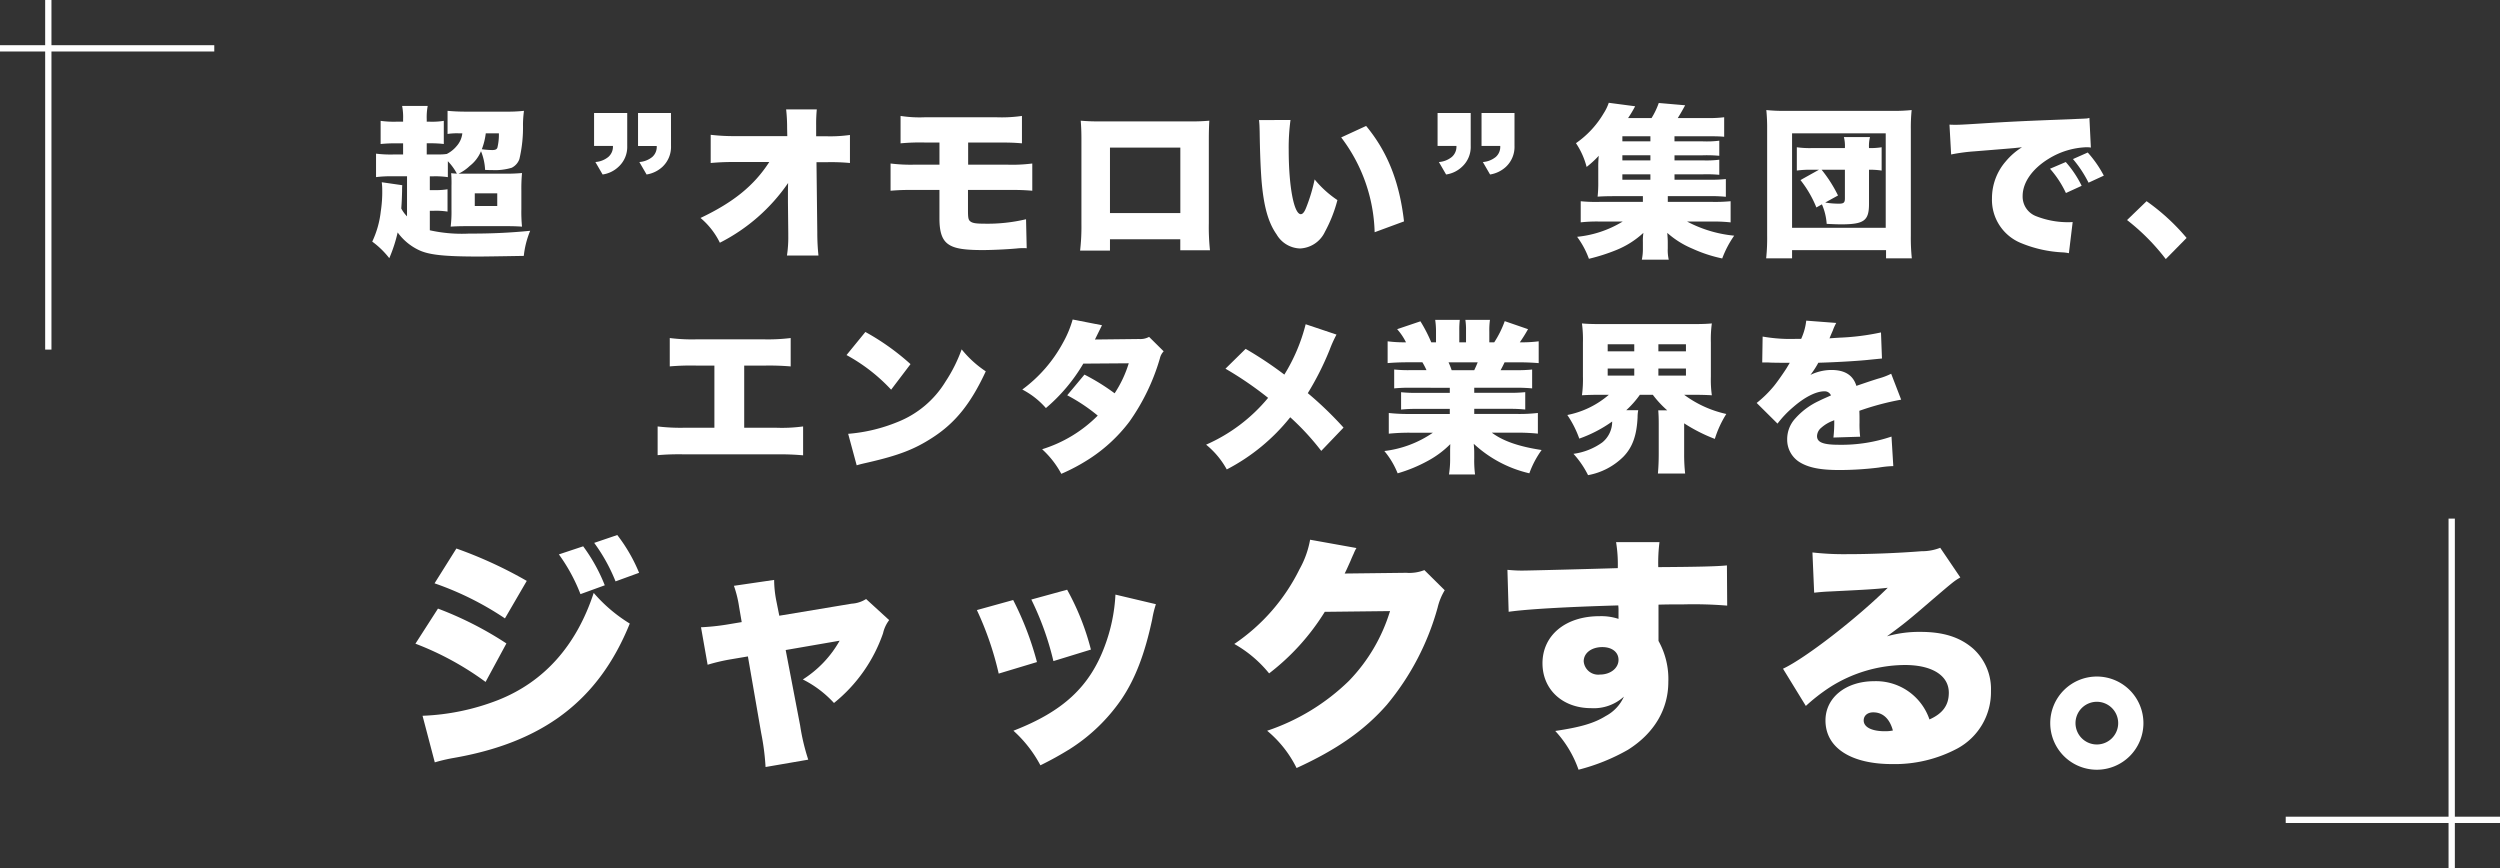 <svg xmlns="http://www.w3.org/2000/svg" width="359.976" height="125.012" viewBox="0 0 359.976 125.012">
  <rect x="0" y="0" width="359.976" height="125.012" fill="#333333" stroke="none"/>
  <g id="グループ_54" data-name="グループ 54" transform="translate(674.989 -960.494)">
    <rect id="長方形_26" data-name="長方形 26" width="30.854" height="0.907" transform="translate(-674.989 967.002)" fill="#fff"/>
    <rect id="長方形_27" data-name="長方形 27" width="0.906" height="50.338" transform="translate(-668.485 960.494)" fill="#fff"/>
    <rect id="長方形_28" data-name="長方形 28" width="30.854" height="0.906" transform="translate(-345.867 1078.091)" fill="#fff"/>
    <rect id="長方形_29" data-name="長方形 29" width="0.907" height="50.338" transform="translate(-322.421 1035.168)" fill="#fff"/>
    <path id="パス_70" data-name="パス 70" d="M43.122,20.978H41.186a17.226,17.226,0,0,0-2.527.118V17.718a16.966,16.966,0,0,0,2.574.118h1.323V16.23h-.968a20.664,20.664,0,0,0-2.268.1V12.994a13.417,13.417,0,0,0,2.292.12h.944V12.76a8.377,8.377,0,0,0-.142-1.913H46.1a8.706,8.706,0,0,0-.142,1.913v.354h.426a10.424,10.424,0,0,0,2.031-.12v3.332a16.064,16.064,0,0,0-2.031-.1h-.426v1.606h1.8a7.107,7.107,0,0,0,1.086-.07,4.475,4.475,0,0,0,1.44-1.157,3.28,3.28,0,0,0,.8-1.818h-.591a9.048,9.048,0,0,0-1.536.094v-3.33c.779.072,1.63.118,2.645.118h5.9a20.96,20.96,0,0,0,2.457-.118,16.062,16.062,0,0,0-.141,1.96A19.876,19.876,0,0,1,59.3,18.5a2.224,2.224,0,0,1-1.11,1.25,8.254,8.254,0,0,1-2.787.332c-.212,0-.568,0-1.039-.024a8.212,8.212,0,0,0-.591-2.693,5.2,5.2,0,0,1-1.628,2.126,6.175,6.175,0,0,1-1.606,1.11h6.494a25.18,25.18,0,0,0,2.645-.094,23.788,23.788,0,0,0-.094,2.527V25.7a21.643,21.643,0,0,0,.094,2.527c-.686-.048-1.37-.072-2.433-.072H52.073c-1.276,0-2.008.024-2.669.072a17.338,17.338,0,0,0,.118-2.457V22.348a16.9,16.9,0,0,0-.046-1.818c.377.046.519.046.825.07A7.808,7.808,0,0,0,49,18.805V21.1a12.565,12.565,0,0,0-2.15-.118h-.447v1.984h.637a10.388,10.388,0,0,0,1.913-.118v3.212a10.547,10.547,0,0,0-1.913-.118h-.637v2.81a21.271,21.271,0,0,0,5.715.473,82.948,82.948,0,0,0,8.737-.4,12.93,12.93,0,0,0-.921,3.614c-3.921.07-6.046.094-6.423.094-5.032,0-7.251-.236-8.715-.945a8,8,0,0,1-3.024-2.526,21.282,21.282,0,0,1-1.205,3.707,12.263,12.263,0,0,0-2.455-2.385,13.711,13.711,0,0,0,1.228-4.345,18.573,18.573,0,0,0,.212-3.118,8.841,8.841,0,0,0-.07-1.087l2.952.426a7.746,7.746,0,0,0-.024.8c-.024.968-.046,1.63-.118,2.55a4.692,4.692,0,0,0,.827,1.135Zm9.754,4.275h3.236V23.435H52.876ZM54.459,14.79a9.621,9.621,0,0,1-.567,2.291,11.837,11.837,0,0,0,1.488.118c.449,0,.661-.094.755-.354a7.971,7.971,0,0,0,.212-2.055Z" transform="translate(-659.502 964.901)" fill="#fff"/>
    <path id="パス_71" data-name="パス 71" d="M65.6,16.315a3.868,3.868,0,0,1-1.252,3,4.182,4.182,0,0,1-2.291,1.11L61.015,18.63a3.325,3.325,0,0,0,1.866-.733,1.954,1.954,0,0,0,.661-1.582H60.827V11.569H65.6Zm6.306,0a3.933,3.933,0,0,1-1.228,3,4.357,4.357,0,0,1-2.291,1.11L67.345,18.63A3.32,3.32,0,0,0,69.21,17.9a1.943,1.943,0,0,0,.638-1.582H67.157V11.569H71.9Z" transform="translate(-650.275 965.194)" fill="#fff"/>
    <path id="パス_72" data-name="パス 72" d="M84.314,23.6c0-.591,0-.921.024-1.8a26.369,26.369,0,0,1-9.826,8.6,10.919,10.919,0,0,0-2.787-3.566c4.772-2.268,7.723-4.676,9.9-8.054H76.757a34.342,34.342,0,0,0-3.566.141V14.86a28.189,28.189,0,0,0,3.637.188H84.22l-.024-1.18a23.992,23.992,0,0,0-.142-2.669H88.47a21.238,21.238,0,0,0-.094,2.291v1.582h1.488a20.4,20.4,0,0,0,3.378-.188v4.037a28.6,28.6,0,0,0-3.308-.117h-1.51l.117,10.179a31.422,31.422,0,0,0,.167,3.258H84.172a17.26,17.26,0,0,0,.19-2.881v-.329l-.048-4.487Z" transform="translate(-645.847 965.044)" fill="#fff"/>
    <path id="パス_73" data-name="パス 73" d="M94.656,22.522c-1.7,0-2.267.024-3.471.118V18.72a23.447,23.447,0,0,0,3.541.166h3.5V15.7H96.191a29.922,29.922,0,0,0-3.566.117V11.871a18.1,18.1,0,0,0,3.613.188h10.085a20.455,20.455,0,0,0,3.78-.188v3.943c-1.181-.094-1.726-.117-3.708-.117h-4.039v3.188h5.527a22.492,22.492,0,0,0,3.708-.166V22.64c-1.205-.094-1.749-.118-3.638-.118h-5.621v2.9c0,1.063.046,1.394.308,1.607.283.259.8.353,1.865.353a24.006,24.006,0,0,0,6.188-.637l.094,4.181a2.948,2.948,0,0,0-.447-.024,8.166,8.166,0,0,0-.923.046c-1.51.142-3.707.236-4.959.236-2.621,0-3.992-.212-4.864-.779-.969-.615-1.371-1.748-1.371-3.779V22.522Z" transform="translate(-637.941 965.317)" fill="#fff"/>
    <path id="パス_74" data-name="パス 74" d="M114.891,29.432v1.63h-4.3a30.016,30.016,0,0,0,.19-3.849V15.074c0-1.015-.024-1.748-.1-2.717a27.342,27.342,0,0,0,2.859.1h12.728a26.543,26.543,0,0,0,2.929-.1c-.048.827-.072,1.678-.072,2.787V27.119a31.773,31.773,0,0,0,.166,3.9h-4.275V29.432Zm10.132-13.2H114.891v9.424h10.132Z" transform="translate(-630.055 965.514)" fill="#fff"/>
    <path id="パス_75" data-name="パス 75" d="M133.444,12.29a29.6,29.6,0,0,0-.259,4.275c0,5.29.755,9.282,1.747,9.282.26,0,.52-.307.757-.921a24.209,24.209,0,0,0,1.229-4.085,14.888,14.888,0,0,0,3.282,2.976,20.05,20.05,0,0,1-1.794,4.558,4.156,4.156,0,0,1-3.592,2.409,4.046,4.046,0,0,1-3.377-2.031c-1.228-1.748-1.865-4.109-2.173-7.864-.118-1.654-.214-3.638-.26-6.92-.024-.8-.024-1.039-.094-1.678Zm10.888.851c3.07,3.708,4.8,8.03,5.456,13.745l-4.229,1.56a23.5,23.5,0,0,0-4.817-13.651Z" transform="translate(-622.613 965.487)" fill="#fff"/>
    <path id="パス_76" data-name="パス 76" d="M151.964,16.315a3.868,3.868,0,0,1-1.252,3,4.182,4.182,0,0,1-2.291,1.11l-1.039-1.794a3.329,3.329,0,0,0,1.866-.733,1.954,1.954,0,0,0,.661-1.582h-2.716V11.569h4.77Zm6.306,0a3.933,3.933,0,0,1-1.228,3,4.357,4.357,0,0,1-2.291,1.11l-1.039-1.794a3.32,3.32,0,0,0,1.865-.733,1.943,1.943,0,0,0,.638-1.582h-2.692V11.569h4.746Z" transform="translate(-615.185 965.194)" fill="#fff"/>
    <path id="パス_77" data-name="パス 77" d="M175.555,21.6h4.96a20.452,20.452,0,0,0,2.431-.094V24.06a20.558,20.558,0,0,0-2.385-.094h-5.974v.825h6.282a23.743,23.743,0,0,0,2.763-.094v3.047a21.5,21.5,0,0,0-2.763-.118h-3.5a18.132,18.132,0,0,0,6.778,2.031,14.5,14.5,0,0,0-1.724,3.282,20.422,20.422,0,0,1-4.3-1.416,12.944,12.944,0,0,1-3.613-2.268c.048.615.072.993.072,1.347v.9a6.122,6.122,0,0,0,.141,1.606h-3.873A7.558,7.558,0,0,0,171,31.5v-.9a8.191,8.191,0,0,1,.072-1.347,12.815,12.815,0,0,1-3.922,2.481,27.36,27.36,0,0,1-3.921,1.252,12.374,12.374,0,0,0-1.7-3.164,15.554,15.554,0,0,0,6.567-2.2h-3.332a20.457,20.457,0,0,0-2.716.118V24.7a22.521,22.521,0,0,0,2.716.094H171v-.825h-4.18c-.969,0-1.63.023-2.339.07a18.422,18.422,0,0,0,.094-2.173V19.927a15.956,15.956,0,0,1,.07-1.772,14.22,14.22,0,0,1-1.748,1.606,11.048,11.048,0,0,0-1.534-3.424,13.614,13.614,0,0,0,3.991-4.3,6.64,6.64,0,0,0,.731-1.512l3.8.5a18.1,18.1,0,0,1-1.017,1.7h3.378a10.834,10.834,0,0,0,1.039-2.173l3.8.33c-.378.707-.685,1.228-1.063,1.842h4.251a17.774,17.774,0,0,0,2.431-.118v2.81c-.495-.048-1.038-.07-1.841-.07h-5.314v.731h4.061A14.845,14.845,0,0,0,182,15.982v2.173a19.614,19.614,0,0,0-2.386-.07h-4.061v.731h4.061A15.335,15.335,0,0,0,182,18.721v2.173a18.968,18.968,0,0,0-2.386-.07h-4.061Zm-3.472-6.258h-4.037v.733h4.037Zm0,2.739h-4.037v.733h4.037ZM168.045,21.6h4.037v-.779h-4.037Z" transform="translate(-609.429 964.771)" fill="#fff"/>
    <path id="パス_78" data-name="パス 78" d="M180.837,32.616a27.325,27.325,0,0,0,.142-3.284v-15.3a25.436,25.436,0,0,0-.118-2.763,23.627,23.627,0,0,0,2.763.118h15.4a23.642,23.642,0,0,0,2.763-.118,24.916,24.916,0,0,0-.118,2.763v15.3a28.43,28.43,0,0,0,.142,3.284H198.1V31.435H184.568v1.181Zm3.731-4.393h13.485V14.62H184.568Zm2.858-8.36a14.505,14.505,0,0,0-2.173.118V16.627a13.225,13.225,0,0,0,2.173.118h4.748a5.326,5.326,0,0,0-.142-1.582h3.756a5.422,5.422,0,0,0-.142,1.582h.118a10.06,10.06,0,0,0,1.7-.118v3.354a11.445,11.445,0,0,0-1.818-.118v4.912c0,2.433-.709,2.952-4.039,2.952q-.709,0-2.055-.07a8.5,8.5,0,0,0-.685-2.811l-.8.45a15.851,15.851,0,0,0-2.291-3.945l2.669-1.488Zm1.394,0a19.48,19.48,0,0,1,2.363,3.708l-1.842,1.015a12.058,12.058,0,0,0,1.983.165c.685,0,.851-.165.851-.755V19.863Z" transform="translate(-601.516 965.071)" fill="#fff"/>
    <path id="パス_79" data-name="パス 79" d="M199.607,13.04c.4.024.707.024.9.024.615,0,1.464-.048,4.039-.212,3.4-.212,5.691-.33,10.179-.5l2.433-.094.991-.048c.8-.023.945-.046,1.063-.046a2.017,2.017,0,0,0,.543-.094l.212,4.275a3.544,3.544,0,0,0-.661-.048,11.058,11.058,0,0,0-5.409,1.654c-2.361,1.44-3.755,3.423-3.755,5.361a3.017,3.017,0,0,0,1.983,2.928,12.483,12.483,0,0,0,4.511.851c.188,0,.354,0,.709-.024l-.543,4.487a5.821,5.821,0,0,0-.873-.118,17.838,17.838,0,0,1-5.975-1.323,6.713,6.713,0,0,1-4.227-6.47,8.081,8.081,0,0,1,2.007-5.338,9.684,9.684,0,0,1,2.315-2.007l-1.111.118c-.519.046-1.346.118-5.762.473a26.183,26.183,0,0,0-3.33.449Zm16.745,5.385a15.222,15.222,0,0,1,2.289,3.424l-2.267,1.039a14.63,14.63,0,0,0-2.291-3.495Zm3.164-1.37a16.319,16.319,0,0,1,2.315,3.33l-2.2,1.015a16.939,16.939,0,0,0-2.243-3.4Z" transform="translate(-593.89 965.399)" fill="#fff"/>
    <path id="パス_80" data-name="パス 80" d="M220.6,20.6a30.177,30.177,0,0,1,5.763,5.29l-3,3.046a30.577,30.577,0,0,0-5.575-5.621Z" transform="translate(-586.502 968.865)" fill="#fff"/>
    <path id="パス_81" data-name="パス 81" d="M79.8,47.529h4.582a22.764,22.764,0,0,0,3.9-.188V51.5a37.28,37.28,0,0,0-3.827-.141H71.135a36.115,36.115,0,0,0-3.8.117V47.341a27.718,27.718,0,0,0,3.873.188h4.3V38.578h-2.6a35.436,35.436,0,0,0-3.827.118V34.611a25.471,25.471,0,0,0,3.9.188h9.612a26.643,26.643,0,0,0,3.9-.188V38.7a36.017,36.017,0,0,0-3.827-.118H79.8Z" transform="translate(-647.631 974.556)" fill="#fff"/>
    <path id="パス_82" data-name="パス 82" d="M89.391,33.99a34.563,34.563,0,0,1,6.5,4.63L93.1,42.3a25.221,25.221,0,0,0-6.425-4.984ZM86.912,48.656a23.676,23.676,0,0,0,7.107-1.7,14.2,14.2,0,0,0,6.92-5.833,21.681,21.681,0,0,0,2.315-4.63,15.277,15.277,0,0,0,3.472,3.166c-2.15,4.652-4.393,7.439-7.7,9.564-2.551,1.654-4.8,2.527-9.187,3.542-.921.212-1.062.236-1.7.425Z" transform="translate(-639.774 974.304)" fill="#fff"/>
    <path id="パス_83" data-name="パス 83" d="M116.15,33.54c-.024.048-.354.707-1.015,2.055l6.354-.072a2.612,2.612,0,0,0,1.44-.307l2.1,2.079a2.144,2.144,0,0,0-.543,1.015,30.362,30.362,0,0,1-4.393,9.117,22.646,22.646,0,0,1-5.739,5.337,27.448,27.448,0,0,1-4.063,2.173,13.186,13.186,0,0,0-2.762-3.542,19.352,19.352,0,0,0,8.006-4.842,25.459,25.459,0,0,0-4.393-2.928l2.481-2.976a30.715,30.715,0,0,1,4.345,2.692A16.734,16.734,0,0,0,120,39.019l-6.542.048a24.85,24.85,0,0,1-5.385,6.4,11.57,11.57,0,0,0-3.4-2.669,20.365,20.365,0,0,0,5.88-6.778,15.193,15.193,0,0,0,1.371-3.306Z" transform="translate(-632.461 973.785)" fill="#fff"/>
    <path id="パス_84" data-name="パス 84" d="M142.268,34.688a18.1,18.1,0,0,0-.991,2.2,41.647,41.647,0,0,1-3.142,6.234,51.193,51.193,0,0,1,5.148,4.96l-3.211,3.354a36.382,36.382,0,0,0-4.465-4.842,28.414,28.414,0,0,1-9.139,7.511,12.076,12.076,0,0,0-2.976-3.566A24.192,24.192,0,0,0,132.42,43.8a50.122,50.122,0,0,0-6.14-4.2l2.905-2.858a54.091,54.091,0,0,1,5.573,3.708,25.674,25.674,0,0,0,3.07-7.251Z" transform="translate(-624.814 973.983)" fill="#fff"/>
    <path id="パス_85" data-name="パス 85" d="M145.451,42.525a21.249,21.249,0,0,0-2.292.094V39.9a19.906,19.906,0,0,0,2.292.094h2.361a10.02,10.02,0,0,0-.591-1.133h-2.077c-1.135,0-2.126.048-2.929.118V35.841a18.571,18.571,0,0,0,2.644.142,8.525,8.525,0,0,0-1.274-1.89l3.354-1.132a21.885,21.885,0,0,1,1.558,3.022h.685V34.449a11.585,11.585,0,0,0-.118-1.7h3.542a12.7,12.7,0,0,0-.072,1.536v1.7h.969v-1.7a9.4,9.4,0,0,0-.094-1.536h3.542a10.756,10.756,0,0,0-.094,1.7v1.534h.709a14.611,14.611,0,0,0,1.512-3.046l3.353,1.156a22.165,22.165,0,0,1-1.181,1.89,18.609,18.609,0,0,0,2.717-.142v3.142c-.8-.07-1.818-.118-2.952-.118h-1.96c-.283.613-.354.709-.568,1.133h2.221a20.871,20.871,0,0,0,2.315-.094v2.716a21.683,21.683,0,0,0-2.315-.094h-6.022v.731h5.03a21.355,21.355,0,0,0,2.315-.094v2.5a21.033,21.033,0,0,0-2.315-.1h-5.03V46.3h6.14a23.543,23.543,0,0,0,3.024-.142v2.976a29.47,29.47,0,0,0-3-.142h-3.637c1.606,1.205,3.9,2.008,7.179,2.5a13.517,13.517,0,0,0-1.771,3.354,17.582,17.582,0,0,1-8.006-4.251c.046.638.07.757.07,1.347V52.7a15.8,15.8,0,0,0,.118,2.315h-3.756a13.6,13.6,0,0,0,.167-2.339v-.707c0-.591,0-.662.023-1.323a13.678,13.678,0,0,1-3.189,2.385,21.308,21.308,0,0,1-4.39,1.818,11.91,11.91,0,0,0-1.914-3.211A15.531,15.531,0,0,0,148.734,49h-3.306a29.386,29.386,0,0,0-3.046.142V46.162a26.175,26.175,0,0,0,3.022.142h5.763v-.733h-4.725a20.282,20.282,0,0,0-2.289.1v-2.5a20.061,20.061,0,0,0,2.289.094h4.725v-.731ZM154.685,40c.236-.5.307-.661.5-1.133h-4.2a10.758,10.758,0,0,1,.45,1.133Z" transform="translate(-617.399 973.799)" fill="#fff"/>
    <path id="パス_86" data-name="パス 86" d="M165.346,43.39c-1.228,0-2.032.024-2.763.07a16.87,16.87,0,0,0,.142-2.692V35.857a17.371,17.371,0,0,0-.142-2.741c.779.072,1.488.094,2.834.094h13.06c1.322,0,2.032-.022,2.81-.094a16.707,16.707,0,0,0-.141,2.741v4.912a16.374,16.374,0,0,0,.141,2.692c-.755-.046-1.558-.07-2.81-.07H177.3a15.919,15.919,0,0,0,6.07,2.762,15.117,15.117,0,0,0-1.654,3.59A23.448,23.448,0,0,1,177.3,47.5v4.416a24.532,24.532,0,0,0,.142,2.811h-3.921c.072-.851.118-1.724.118-2.834V47.546c0-.8-.024-1.394-.07-1.913h1.3a14.394,14.394,0,0,1-2.08-2.243h-1.865a13.736,13.736,0,0,1-1.96,2.219h1.724a5.373,5.373,0,0,0-.094,1.015c-.118,2.575-.709,4.3-2.031,5.669a9.671,9.671,0,0,1-5.1,2.669,13.44,13.44,0,0,0-2.1-3.07,9.275,9.275,0,0,0,4.133-1.63,3.855,3.855,0,0,0,1.44-3.024A18.98,18.98,0,0,1,162.2,49.7a14.779,14.779,0,0,0-1.724-3.4,12.968,12.968,0,0,0,5.975-2.905Zm.944-6.259h3.827V36.116h-3.827Zm0,3.5h3.827V39.612h-3.827Zm7.3-3.5h3.969V36.116h-3.969Zm0,3.5h3.969V39.612h-3.969Z" transform="translate(-609.787 973.949)" fill="#fff"/>
    <path id="パス_87" data-name="パス 87" d="M180.721,35.122a22.977,22.977,0,0,0,4.89.33h.661A8.571,8.571,0,0,0,187,32.831l4.32.33a6.9,6.9,0,0,0-.5,1.11c-.307.685-.449,1.063-.473,1.111.236-.024.236-.024,1.441-.1a34.523,34.523,0,0,0,5.975-.755l.141,3.755c-.733.072-1.44.142-2.126.212-1.676.166-4.628.332-7.037.4a12.773,12.773,0,0,1-1.133,1.748,6.973,6.973,0,0,1,3-.709c1.96,0,3.142.755,3.613,2.291.4-.142.4-.142,1.654-.567.072-.024.709-.236,1.464-.473a9.943,9.943,0,0,0,1.89-.709l1.44,3.732a38.84,38.84,0,0,0-6.022,1.606c.024.637.024.661.024,1.7a14.748,14.748,0,0,0,.094,2.031l-3.85.118a19.538,19.538,0,0,0,.118-2.5l-.212.094a5.347,5.347,0,0,0-1.652.991,1.628,1.628,0,0,0-.615,1.205c0,.9.873,1.252,3.166,1.252a22.351,22.351,0,0,0,7.557-1.181l.259,4.251a15.355,15.355,0,0,0-2.1.212,46.615,46.615,0,0,1-5.693.354c-2.669,0-4.345-.33-5.621-1.086a3.8,3.8,0,0,1-1.865-3.354,4.386,4.386,0,0,1,1.157-2.976,10.39,10.39,0,0,1,3.4-2.527c.567-.284.8-.378,1.747-.8a.974.974,0,0,0-.945-.591c-1.2,0-2.834.827-4.486,2.267a15,15,0,0,0-2.267,2.385l-3-2.976a16.2,16.2,0,0,0,2.5-2.455c.52-.638,1.465-2.008,1.818-2.575.354-.591.354-.591.449-.755h-.755c-1.015,0-1.015,0-2.032-.024-.33-.024-.5-.024-.825-.024h-.356Z" transform="translate(-601.908 973.833)" fill="#fff"/>
    <path id="パス_88" data-name="パス 88" d="M45.782,65.376a50.24,50.24,0,0,1,9.854,5.015l-3,5.544a42.779,42.779,0,0,0-10.1-5.508ZM43.56,80.808a33.29,33.29,0,0,0,10.875-2.261c6.6-2.613,11.264-7.8,13.772-15.431A22.019,22.019,0,0,0,73.4,67.53C68.914,78.619,60.9,84.691,47.831,86.916a24.752,24.752,0,0,0-2.507.6Zm4.873-24.084a61.748,61.748,0,0,1,10.134,4.662l-3.142,5.4a43.694,43.694,0,0,0-10.137-5.05Zm18.257-.318A24.707,24.707,0,0,1,69.8,62.02L66.3,63.293a25.039,25.039,0,0,0-3.109-5.722ZM71.6,54.782a23.456,23.456,0,0,1,3.142,5.438L71.35,61.456a25.148,25.148,0,0,0-3.073-5.544Z" transform="translate(-657.707 982.751)" fill="#fff"/>
    <path id="パス_89" data-name="パス 89" d="M77.254,63.226a16.15,16.15,0,0,0-.741-3l5.791-.847a16.112,16.112,0,0,0,.319,3.036l.423,2.119L93.463,62.8a4.331,4.331,0,0,0,2.083-.671l3.32,3.036a4.942,4.942,0,0,0-.883,1.907A22.185,22.185,0,0,1,90.921,77.1a15.489,15.489,0,0,0-4.485-3.389,15.725,15.725,0,0,0,5.3-5.58l-7.77,1.343,2.084,10.876a30.373,30.373,0,0,0,1.166,4.908l-6.146,1.06a35.051,35.051,0,0,0-.634-4.909L78.527,70.394l-2.3.39a26.8,26.8,0,0,0-3.5.811l-.953-5.4a32.291,32.291,0,0,0,3.742-.39l2.119-.353Z" transform="translate(-645.825 984.618)" fill="#fff"/>
    <path id="パス_90" data-name="パス 90" d="M105.248,61.864a44.48,44.48,0,0,1,3.426,8.934l-5.51,1.661a44.929,44.929,0,0,0-3.142-9.147Zm20.552.6a14.324,14.324,0,0,0-.529,2.153c-1.059,4.98-2.437,8.581-4.414,11.512a25.671,25.671,0,0,1-7.415,7.169,47.98,47.98,0,0,1-4.272,2.365,18.044,18.044,0,0,0-3.886-4.978c7.1-2.755,10.948-6.286,13.136-12.149a24.665,24.665,0,0,0,1.555-7.451Zm-12.782-2.084A36.13,36.13,0,0,1,116.442,69l-5.4,1.659a41.644,41.644,0,0,0-3.18-8.864Z" transform="translate(-634.35 985.027)" fill="#fff"/>
    <path id="パス_91" data-name="パス 91" d="M143.967,56.46a5.306,5.306,0,0,0-.425.882c-.072.107-.142.319-.247.53-.141.353-.248.6-.318.743-.458,1.022-.458,1.022-.706,1.517l8.864-.105a5.874,5.874,0,0,0,2.613-.39l2.931,2.9a8.7,8.7,0,0,0-1.024,2.507,37.372,37.372,0,0,1-7.309,13.984c-3.215,3.672-7.206,6.461-13,9.11a16.313,16.313,0,0,0-4.239-5.368,30.939,30.939,0,0,0,11.795-7.2,24.831,24.831,0,0,0,5.9-10.03l-9.393.107a33.141,33.141,0,0,1-8.017,8.864,17.509,17.509,0,0,0-5.013-4.239A27.794,27.794,0,0,0,135.774,59.5a13.474,13.474,0,0,0,1.519-4.237Z" transform="translate(-623.641 982.945)" fill="#fff"/>
    <path id="パス_92" data-name="パス 92" d="M154.345,59.5c.883.07,1.271.105,2.154.105.953,0,10.452-.248,13.737-.353a19.979,19.979,0,0,0-.246-3.744h6.25a23.788,23.788,0,0,0-.177,3.6c5.863-.037,8.476-.107,9.888-.248l.037,5.791a59,59,0,0,0-6.358-.177c-1.872,0-2.118,0-3.531.037v5.226a11.222,11.222,0,0,1,1.413,5.9c0,3.954-2.049,7.414-5.828,9.781a28.527,28.527,0,0,1-7.1,2.86,15.908,15.908,0,0,0-3.354-5.58c3.565-.529,5.579-1.094,7.273-2.153a5.842,5.842,0,0,0,2.613-2.79,6.439,6.439,0,0,1-4.731,1.659c-4.1,0-6.992-2.683-6.992-6.462,0-4.026,3.32-6.78,8.193-6.78a7.967,7.967,0,0,1,2.754.388V65.469a5.773,5.773,0,0,0-.035-.848c-7.309.211-13.066.529-15.784.918Zm10.983,13.171a2.09,2.09,0,0,0,2.33,1.907c1.517,0,2.683-.918,2.683-2.119,0-1.094-.917-1.837-2.33-1.837-1.554,0-2.683.848-2.683,2.049" transform="translate(-612.279 983.047)" fill="#fff"/>
    <path id="パス_93" data-name="パス 93" d="M186.8,56.759a39.7,39.7,0,0,0,5.085.246c3.142,0,7.062-.141,10.63-.423a7.12,7.12,0,0,0,2.685-.494l2.894,4.272c-.918.53-.918.53-5.686,4.625-1.872,1.589-2.506,2.119-4.873,3.85a16.865,16.865,0,0,1,4.838-.637c3.319,0,5.684.778,7.557,2.4a7.839,7.839,0,0,1,2.576,6.109,9.224,9.224,0,0,1-4.873,8.3,19.192,19.192,0,0,1-9.356,2.225c-5.968,0-9.6-2.365-9.6-6.285,0-3.285,2.931-5.65,7.026-5.65a8.127,8.127,0,0,1,7.947,5.508c1.906-.848,2.787-2.048,2.787-3.849,0-2.472-2.4-3.99-6.318-3.99a20.312,20.312,0,0,0-10.878,3.247,26.489,26.489,0,0,0-3.391,2.649L182.561,73.5c3.249-1.517,10.7-7.31,15.081-11.653-1.873.211-3.285.281-8.265.529-.953.035-1.624.105-2.33.177Zm8.76,23.024c-.813,0-1.38.458-1.38,1.166,0,.952,1.131,1.553,3.036,1.553a5.373,5.373,0,0,0,1.167-.105c-.46-1.7-1.448-2.613-2.824-2.613" transform="translate(-600.815 983.282)" fill="#fff"/>
    <path id="パス_94" data-name="パス 94" d="M223.342,75.98a6.709,6.709,0,1,1-6.709-6.709,6.707,6.707,0,0,1,6.709,6.709m-9.781,0a3.073,3.073,0,1,0,3.071-3.073,3.076,3.076,0,0,0-3.071,3.073" transform="translate(-589.698 988.638)" fill="#fff"/>
  </g>
</svg>
